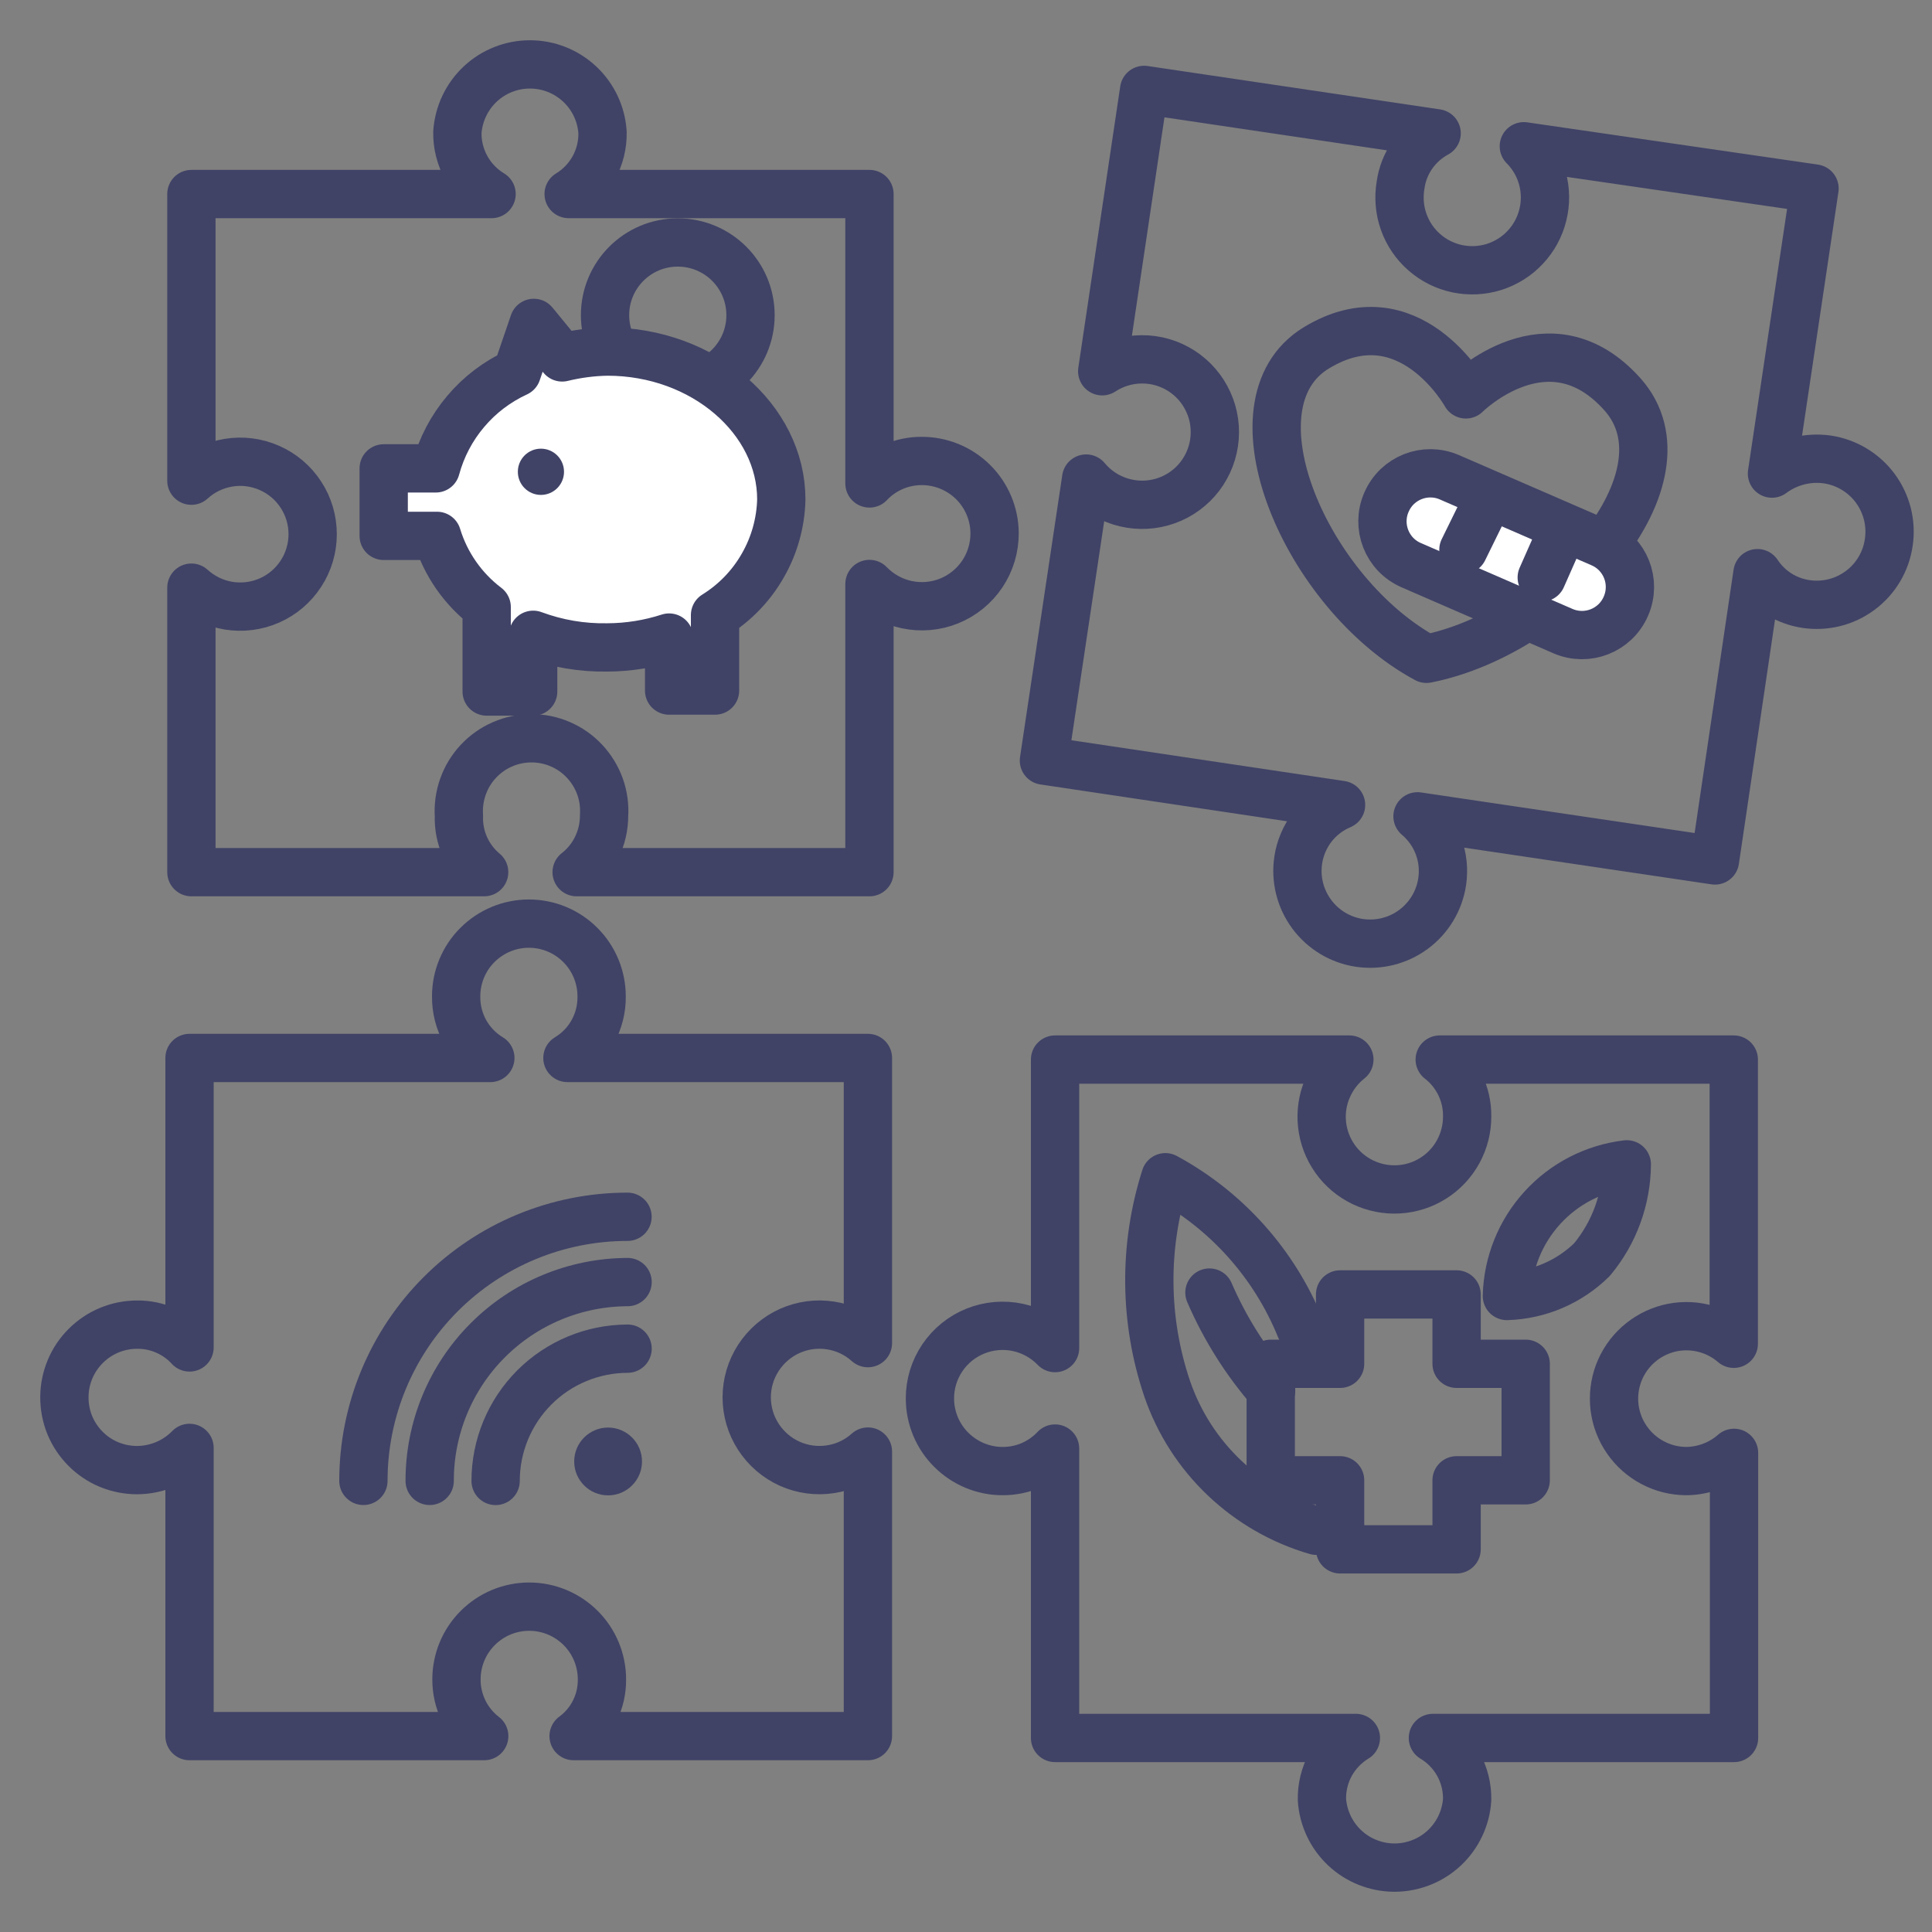 <svg width="30" height="30" viewBox="0 0 30 30" fill="none" xmlns="http://www.w3.org/2000/svg">
<rect x="0" y="0" width="30" height="30" fill="#808080" stroke="none"/>
<path d="M15.444 8.278C15.445 8.504 15.379 8.725 15.254 8.912C15.128 9.1 14.949 9.246 14.74 9.331C14.531 9.416 14.301 9.436 14.08 9.389C13.859 9.342 13.658 9.23 13.501 9.068V13.543H8.954C9.087 13.439 9.195 13.306 9.268 13.154C9.342 13.002 9.38 12.835 9.38 12.667C9.39 12.513 9.369 12.358 9.317 12.213C9.264 12.067 9.183 11.934 9.077 11.821C8.972 11.708 8.844 11.618 8.702 11.557C8.561 11.495 8.408 11.464 8.253 11.464C8.099 11.464 7.946 11.495 7.804 11.557C7.662 11.618 7.535 11.708 7.429 11.821C7.323 11.934 7.242 12.067 7.19 12.213C7.138 12.358 7.116 12.513 7.126 12.667C7.12 12.833 7.152 12.998 7.22 13.15C7.288 13.302 7.39 13.437 7.518 13.543H2.972V9.125C3.133 9.272 3.333 9.369 3.548 9.405C3.764 9.44 3.984 9.412 4.184 9.324C4.384 9.236 4.553 9.092 4.672 8.909C4.792 8.726 4.855 8.513 4.855 8.295C4.855 8.077 4.792 7.863 4.672 7.68C4.553 7.498 4.384 7.354 4.184 7.266C3.984 7.178 3.764 7.149 3.548 7.185C3.333 7.22 3.133 7.317 2.972 7.464V3.013H7.633C7.469 2.914 7.333 2.773 7.24 2.605C7.147 2.437 7.099 2.248 7.102 2.056C7.121 1.77 7.248 1.501 7.457 1.305C7.666 1.109 7.942 1 8.229 1C8.516 1 8.792 1.109 9.001 1.305C9.211 1.501 9.338 1.77 9.356 2.056C9.36 2.248 9.313 2.437 9.221 2.605C9.128 2.773 8.994 2.914 8.83 3.013H13.501V7.507C13.605 7.396 13.732 7.308 13.872 7.248C14.011 7.188 14.162 7.157 14.315 7.158C14.613 7.158 14.899 7.276 15.11 7.485C15.322 7.695 15.442 7.98 15.444 8.278V8.278Z" stroke="#404366" stroke-width="0.75" stroke-linecap="round" stroke-linejoin="round"/>
<path d="M1 21.693C0.999 21.842 1.027 21.99 1.083 22.128C1.14 22.266 1.223 22.391 1.328 22.496C1.433 22.602 1.558 22.686 1.695 22.742C1.833 22.799 1.981 22.828 2.13 22.828C2.281 22.827 2.431 22.796 2.571 22.737C2.711 22.678 2.837 22.591 2.943 22.483V26.958H7.519C7.384 26.854 7.275 26.721 7.2 26.568C7.126 26.415 7.087 26.247 7.088 26.077C7.088 25.778 7.207 25.49 7.419 25.279C7.631 25.067 7.918 24.948 8.217 24.948C8.517 24.948 8.804 25.067 9.016 25.279C9.228 25.49 9.347 25.778 9.347 26.077C9.349 26.248 9.31 26.418 9.233 26.571C9.157 26.724 9.045 26.857 8.907 26.958H13.477V22.54C13.315 22.686 13.114 22.781 12.898 22.814C12.683 22.848 12.462 22.818 12.263 22.729C12.065 22.64 11.896 22.495 11.777 22.312C11.658 22.129 11.595 21.916 11.595 21.698C11.595 21.48 11.658 21.267 11.777 21.084C11.896 20.901 12.065 20.756 12.263 20.667C12.462 20.578 12.683 20.548 12.898 20.582C13.114 20.615 13.315 20.71 13.477 20.856V16.428H8.811C8.975 16.329 9.111 16.189 9.204 16.021C9.297 15.853 9.345 15.663 9.342 15.471C9.342 15.172 9.223 14.884 9.011 14.673C8.8 14.461 8.512 14.342 8.213 14.342C7.913 14.342 7.626 14.461 7.414 14.673C7.202 14.884 7.083 15.172 7.083 15.471C7.081 15.663 7.128 15.853 7.221 16.021C7.315 16.189 7.45 16.329 7.614 16.428H2.943V20.923C2.84 20.81 2.714 20.721 2.574 20.66C2.434 20.599 2.282 20.567 2.13 20.569C1.831 20.569 1.544 20.687 1.333 20.898C1.121 21.108 1.001 21.395 1 21.693V21.693Z" stroke="#404366" stroke-width="0.75" stroke-linecap="round" stroke-linejoin="round"/>
<path d="M10.524 6.024C11.148 6.024 11.654 5.518 11.654 4.894C11.654 4.27 11.148 3.765 10.524 3.765C9.901 3.765 9.395 4.27 9.395 4.894C9.395 5.518 9.901 6.024 10.524 6.024Z" stroke="#404366" stroke-width="0.75" stroke-linecap="round" stroke-linejoin="round"/>
<path d="M12.132 7.756C12.123 8.117 12.024 8.47 11.844 8.783C11.665 9.097 11.41 9.361 11.103 9.551V10.723H10.39V9.9C10.081 10 9.758 10.052 9.433 10.053C9.039 10.061 8.648 9.994 8.279 9.857V10.738H7.557V9.426C7.19 9.148 6.92 8.761 6.786 8.321H5.958V7.273H6.767C6.855 6.948 7.013 6.646 7.231 6.389C7.448 6.131 7.72 5.925 8.026 5.784L8.289 5.014L8.729 5.55C8.96 5.494 9.196 5.463 9.433 5.459C10.921 5.459 12.132 6.507 12.132 7.756Z" fill="white" stroke="#404366" stroke-width="0.75" stroke-linecap="round" stroke-linejoin="round"/>
<path d="M8.399 7.685C8.598 7.685 8.758 7.524 8.758 7.326C8.758 7.128 8.598 6.967 8.399 6.967C8.201 6.967 8.041 7.128 8.041 7.326C8.041 7.524 8.201 7.685 8.399 7.685Z" fill="#404366"/>
<path d="M29.329 8.421C29.351 8.274 29.343 8.124 29.307 7.979C29.27 7.835 29.206 7.699 29.117 7.579C29.028 7.46 28.917 7.359 28.789 7.283C28.661 7.206 28.519 7.156 28.372 7.134C28.069 7.092 27.761 7.171 27.515 7.354L28.176 2.927L23.662 2.271C23.799 2.409 23.898 2.579 23.95 2.766C24.001 2.953 24.004 3.15 23.957 3.338C23.911 3.526 23.817 3.699 23.684 3.84C23.552 3.982 23.385 4.086 23.2 4.145C23.015 4.203 22.819 4.212 22.629 4.173C22.439 4.133 22.263 4.045 22.117 3.917C21.971 3.79 21.861 3.627 21.796 3.444C21.732 3.262 21.715 3.065 21.748 2.874C21.771 2.706 21.834 2.545 21.932 2.405C22.029 2.266 22.158 2.151 22.308 2.07L17.766 1.396L17.115 5.765C17.297 5.646 17.51 5.581 17.728 5.58C17.946 5.578 18.16 5.64 18.344 5.758C18.527 5.875 18.673 6.043 18.763 6.242C18.854 6.44 18.884 6.661 18.852 6.876C18.82 7.092 18.726 7.293 18.582 7.457C18.438 7.62 18.249 7.739 18.039 7.797C17.829 7.856 17.607 7.852 17.398 7.787C17.19 7.722 17.005 7.599 16.866 7.431L16.21 11.81L20.824 12.499C20.649 12.573 20.496 12.69 20.379 12.84C20.263 12.991 20.187 13.168 20.159 13.356C20.114 13.652 20.19 13.954 20.368 14.195C20.546 14.436 20.813 14.597 21.109 14.641C21.405 14.685 21.707 14.61 21.948 14.432C22.189 14.254 22.35 13.987 22.394 13.691C22.422 13.503 22.402 13.311 22.335 13.134C22.268 12.956 22.156 12.799 22.011 12.676L26.63 13.361L27.29 8.9C27.375 9.028 27.485 9.137 27.615 9.22C27.744 9.302 27.89 9.356 28.042 9.379C28.189 9.401 28.34 9.394 28.484 9.358C28.629 9.322 28.765 9.257 28.885 9.168C29.005 9.079 29.105 8.968 29.182 8.839C29.258 8.711 29.308 8.569 29.329 8.421V8.421Z" stroke="#404366" stroke-width="0.75" stroke-linecap="round" stroke-linejoin="round"/>
<path d="M22.15 10.23C20.283 9.225 19.005 6.272 20.441 5.401C21.877 4.53 22.762 6.124 22.762 6.124C22.762 6.124 24.05 4.841 25.194 6.124C26.338 7.406 24.241 9.814 22.15 10.23Z" stroke="#404366" stroke-width="0.75" stroke-linecap="round" stroke-linejoin="round"/>
<path d="M24.863 8.434L22.506 7.411C22.13 7.248 21.693 7.42 21.53 7.796L21.528 7.8C21.365 8.176 21.537 8.613 21.913 8.776L24.27 9.8C24.646 9.963 25.083 9.79 25.246 9.415L25.248 9.41C25.411 9.034 25.239 8.597 24.863 8.434Z" fill="white" stroke="#404366" stroke-width="0.75" stroke-linecap="round" stroke-linejoin="round"/>
<path d="M23.102 7.766L22.724 8.536" stroke="#404366" stroke-width="0.75" stroke-linecap="round" stroke-linejoin="round"/>
<path d="M24.27 8.221L23.94 8.967" stroke="#404366" stroke-width="0.75" stroke-linecap="round" stroke-linejoin="round"/>
<path d="M5.643 22.995C5.643 21.907 6.075 20.864 6.844 20.095C7.613 19.326 8.656 18.894 9.744 18.894" stroke="#404366" stroke-width="0.75" stroke-linecap="round" stroke-linejoin="round"/>
<path d="M6.672 22.995C6.671 22.179 6.993 21.395 7.57 20.816C8.146 20.237 8.928 19.911 9.745 19.908" stroke="#404366" stroke-width="0.75" stroke-linecap="round" stroke-linejoin="round"/>
<path d="M7.696 22.996C7.696 22.452 7.912 21.93 8.296 21.545C8.68 21.16 9.201 20.944 9.745 20.942" stroke="#404366" stroke-width="0.75" stroke-linecap="round" stroke-linejoin="round"/>
<path d="M9.442 23.22C9.733 23.22 9.969 22.984 9.969 22.694C9.969 22.403 9.733 22.167 9.442 22.167C9.152 22.167 8.916 22.403 8.916 22.694C8.916 22.984 9.152 23.22 9.442 23.22Z" fill="#404366"/>
<path d="M14.44 21.718C14.439 21.492 14.506 21.272 14.632 21.085C14.758 20.898 14.937 20.753 15.146 20.669C15.355 20.585 15.584 20.565 15.805 20.612C16.025 20.659 16.226 20.771 16.383 20.933V16.453H20.953C20.803 16.572 20.685 16.727 20.611 16.904C20.536 17.08 20.508 17.273 20.529 17.463C20.55 17.654 20.619 17.836 20.73 17.993C20.84 18.149 20.989 18.275 21.162 18.358C21.335 18.441 21.526 18.479 21.717 18.468C21.908 18.457 22.094 18.398 22.256 18.295C22.418 18.193 22.551 18.051 22.643 17.883C22.735 17.714 22.783 17.526 22.782 17.334C22.784 17.164 22.746 16.996 22.672 16.843C22.598 16.691 22.49 16.557 22.356 16.453H26.922V20.866C26.784 20.747 26.62 20.664 26.444 20.623C26.267 20.581 26.083 20.583 25.908 20.628C25.732 20.674 25.57 20.76 25.435 20.882C25.3 21.003 25.197 21.155 25.133 21.325C25.07 21.495 25.049 21.677 25.071 21.857C25.094 22.037 25.159 22.209 25.263 22.358C25.366 22.507 25.504 22.629 25.664 22.713C25.825 22.798 26.003 22.842 26.184 22.843C26.458 22.84 26.721 22.74 26.926 22.56V26.987H22.25C22.415 27.086 22.551 27.226 22.645 27.395C22.738 27.563 22.785 27.752 22.782 27.945C22.763 28.231 22.636 28.499 22.427 28.695C22.217 28.891 21.941 29 21.654 29C21.368 29 21.091 28.891 20.882 28.695C20.673 28.499 20.546 28.231 20.527 27.945C20.523 27.753 20.57 27.563 20.662 27.395C20.755 27.227 20.89 27.087 21.054 26.987H16.383V22.493C16.278 22.604 16.152 22.692 16.012 22.753C15.872 22.813 15.721 22.843 15.569 22.843C15.27 22.843 14.984 22.724 14.772 22.513C14.56 22.303 14.441 22.017 14.44 21.718V21.718Z" stroke="#404366" stroke-width="0.75" stroke-linecap="round" stroke-linejoin="round"/>
<path d="M23.691 21.177V22.986H22.618V24.058H20.809V22.986H19.732V21.177H20.809V20.1H22.618V21.177H23.691Z" stroke="#404366" stroke-width="0.75" stroke-linecap="round" stroke-linejoin="round"/>
<path d="M20.192 20.621C19.786 19.621 19.045 18.794 18.096 18.28C17.754 19.351 17.764 20.503 18.125 21.568C18.306 22.094 18.611 22.568 19.015 22.951C19.418 23.334 19.907 23.615 20.441 23.77" stroke="#404366" stroke-width="0.75" stroke-linecap="round" stroke-linejoin="round"/>
<path d="M25.261 18.08C24.757 18.14 24.291 18.379 23.949 18.755C23.607 19.13 23.412 19.616 23.399 20.124C23.895 20.109 24.367 19.907 24.72 19.559C25.066 19.143 25.257 18.621 25.261 18.08V18.08Z" stroke="#404366" stroke-width="0.75" stroke-linecap="round" stroke-linejoin="round"/>
<path d="M19.738 21.593C19.342 21.138 19.019 20.625 18.78 20.071" stroke="#404366" stroke-width="0.75" stroke-linecap="round" stroke-linejoin="round"/>
</svg>

